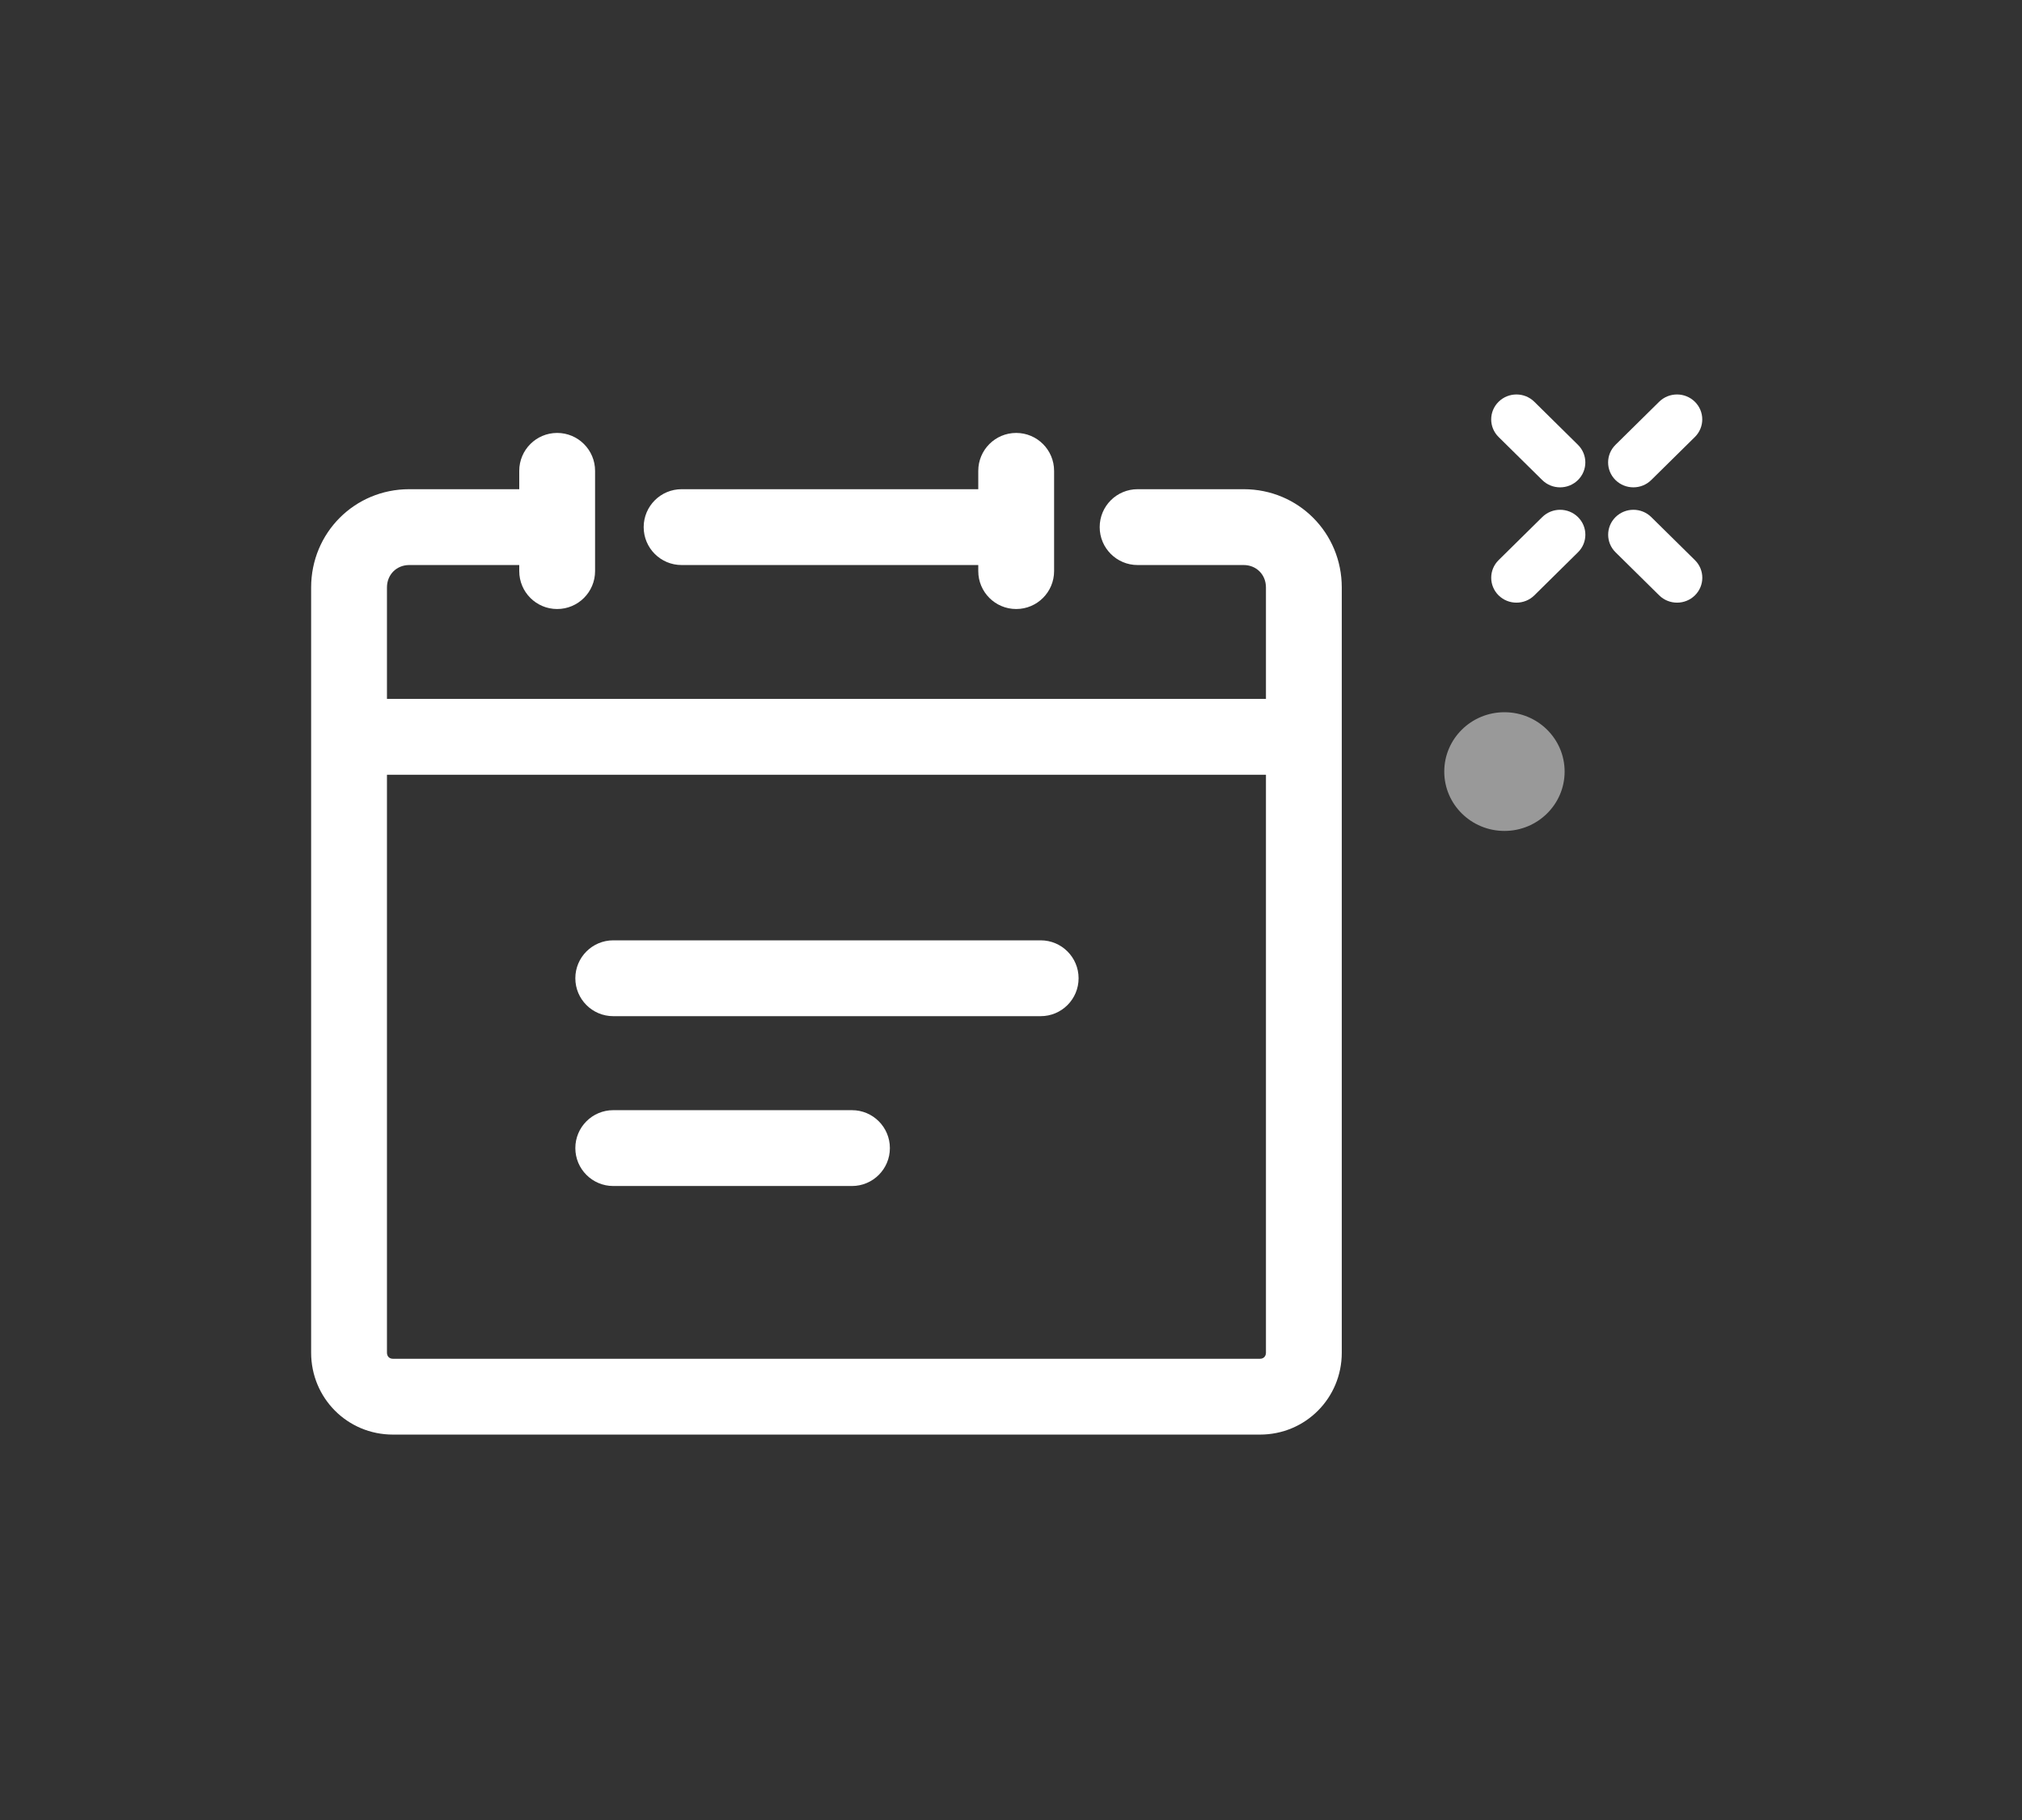 <svg width="80" height="72" viewBox="0 0 80 72" fill="none" xmlns="http://www.w3.org/2000/svg">
<rect x="0" y="0" width="80" height="72" fill="#333333" stroke="none"/>
<ellipse opacity="0.5" cx="59.523" cy="30.524" rx="2.381" ry="2.348" fill="white"/>
<path fill-rule="evenodd" clip-rule="evenodd" d="M22.044 17.127C22.872 17.127 23.544 17.799 23.544 18.627V22.593C23.544 23.422 22.872 24.093 22.044 24.093C21.215 24.093 20.544 23.422 20.544 22.593V22.353H16.191C15.691 22.353 15.31 22.73 15.31 23.24V27.649H50.087V23.24C50.087 22.73 49.706 22.353 49.206 22.353H45.009C44.18 22.353 43.509 21.681 43.509 20.853C43.509 20.024 44.18 19.353 45.009 19.353H49.206C51.37 19.353 53.087 21.08 53.087 23.24V29.028V29.149V30.649V53.513C53.087 55.308 51.653 56.753 49.852 56.753H15.545C13.744 56.753 12.31 55.308 12.31 53.513V30.649V29.149V29.028V23.24C12.31 21.08 14.027 19.353 16.191 19.353H20.544V18.627C20.544 17.799 21.215 17.127 22.044 17.127ZM15.31 30.649V53.513C15.31 53.594 15.339 53.65 15.376 53.688C15.413 53.725 15.467 53.753 15.545 53.753H49.852C49.93 53.753 49.984 53.725 50.021 53.688C50.058 53.65 50.087 53.594 50.087 53.513V30.649H15.31ZM25.467 20.853C25.467 20.025 26.139 19.353 26.967 19.353H38.705V18.627C38.705 17.799 39.377 17.127 40.205 17.127C41.034 17.127 41.705 17.799 41.705 18.627V22.593C41.705 23.422 41.034 24.093 40.205 24.093C39.377 24.093 38.705 23.422 38.705 22.593V22.353H26.967C26.139 22.353 25.467 21.682 25.467 20.853ZM22.763 38.7C22.763 37.872 23.435 37.2 24.263 37.2H41.174C42.003 37.2 42.674 37.872 42.674 38.7C42.674 39.529 42.003 40.2 41.174 40.2H24.263C23.435 40.2 22.763 39.529 22.763 38.7ZM24.263 43.919C23.435 43.919 22.763 44.59 22.763 45.419C22.763 46.247 23.435 46.919 24.263 46.919H33.708C34.536 46.919 35.208 46.247 35.208 45.419C35.208 44.59 34.536 43.919 33.708 43.919H24.263Z" fill="white"/>
<path fill-rule="evenodd" clip-rule="evenodd" d="M62.431 17.597L60.705 15.894C60.314 15.509 59.682 15.509 59.292 15.894C58.901 16.279 58.901 16.903 59.292 17.288L61.018 18.991C61.408 19.376 62.041 19.376 62.431 18.991C62.821 18.606 62.821 17.982 62.431 17.597ZM67.059 22.159L65.332 20.456C64.942 20.071 64.309 20.071 63.919 20.456C63.529 20.841 63.529 21.465 63.919 21.849L65.646 23.553C66.036 23.937 66.669 23.937 67.059 23.553C67.449 23.168 67.449 22.544 67.059 22.159ZM67.057 17.288L65.33 18.991C64.94 19.375 64.308 19.375 63.917 18.991C63.527 18.606 63.527 17.982 63.917 17.597L65.644 15.894C66.034 15.509 66.667 15.509 67.057 15.894C67.447 16.279 67.447 16.903 67.057 17.288ZM60.705 23.553L62.432 21.849C62.822 21.465 62.822 20.841 62.432 20.456C62.042 20.071 61.409 20.071 61.019 20.456L59.292 22.159C58.902 22.544 58.902 23.168 59.292 23.553C59.682 23.937 60.315 23.937 60.705 23.553Z" fill="white"/>
</svg>
